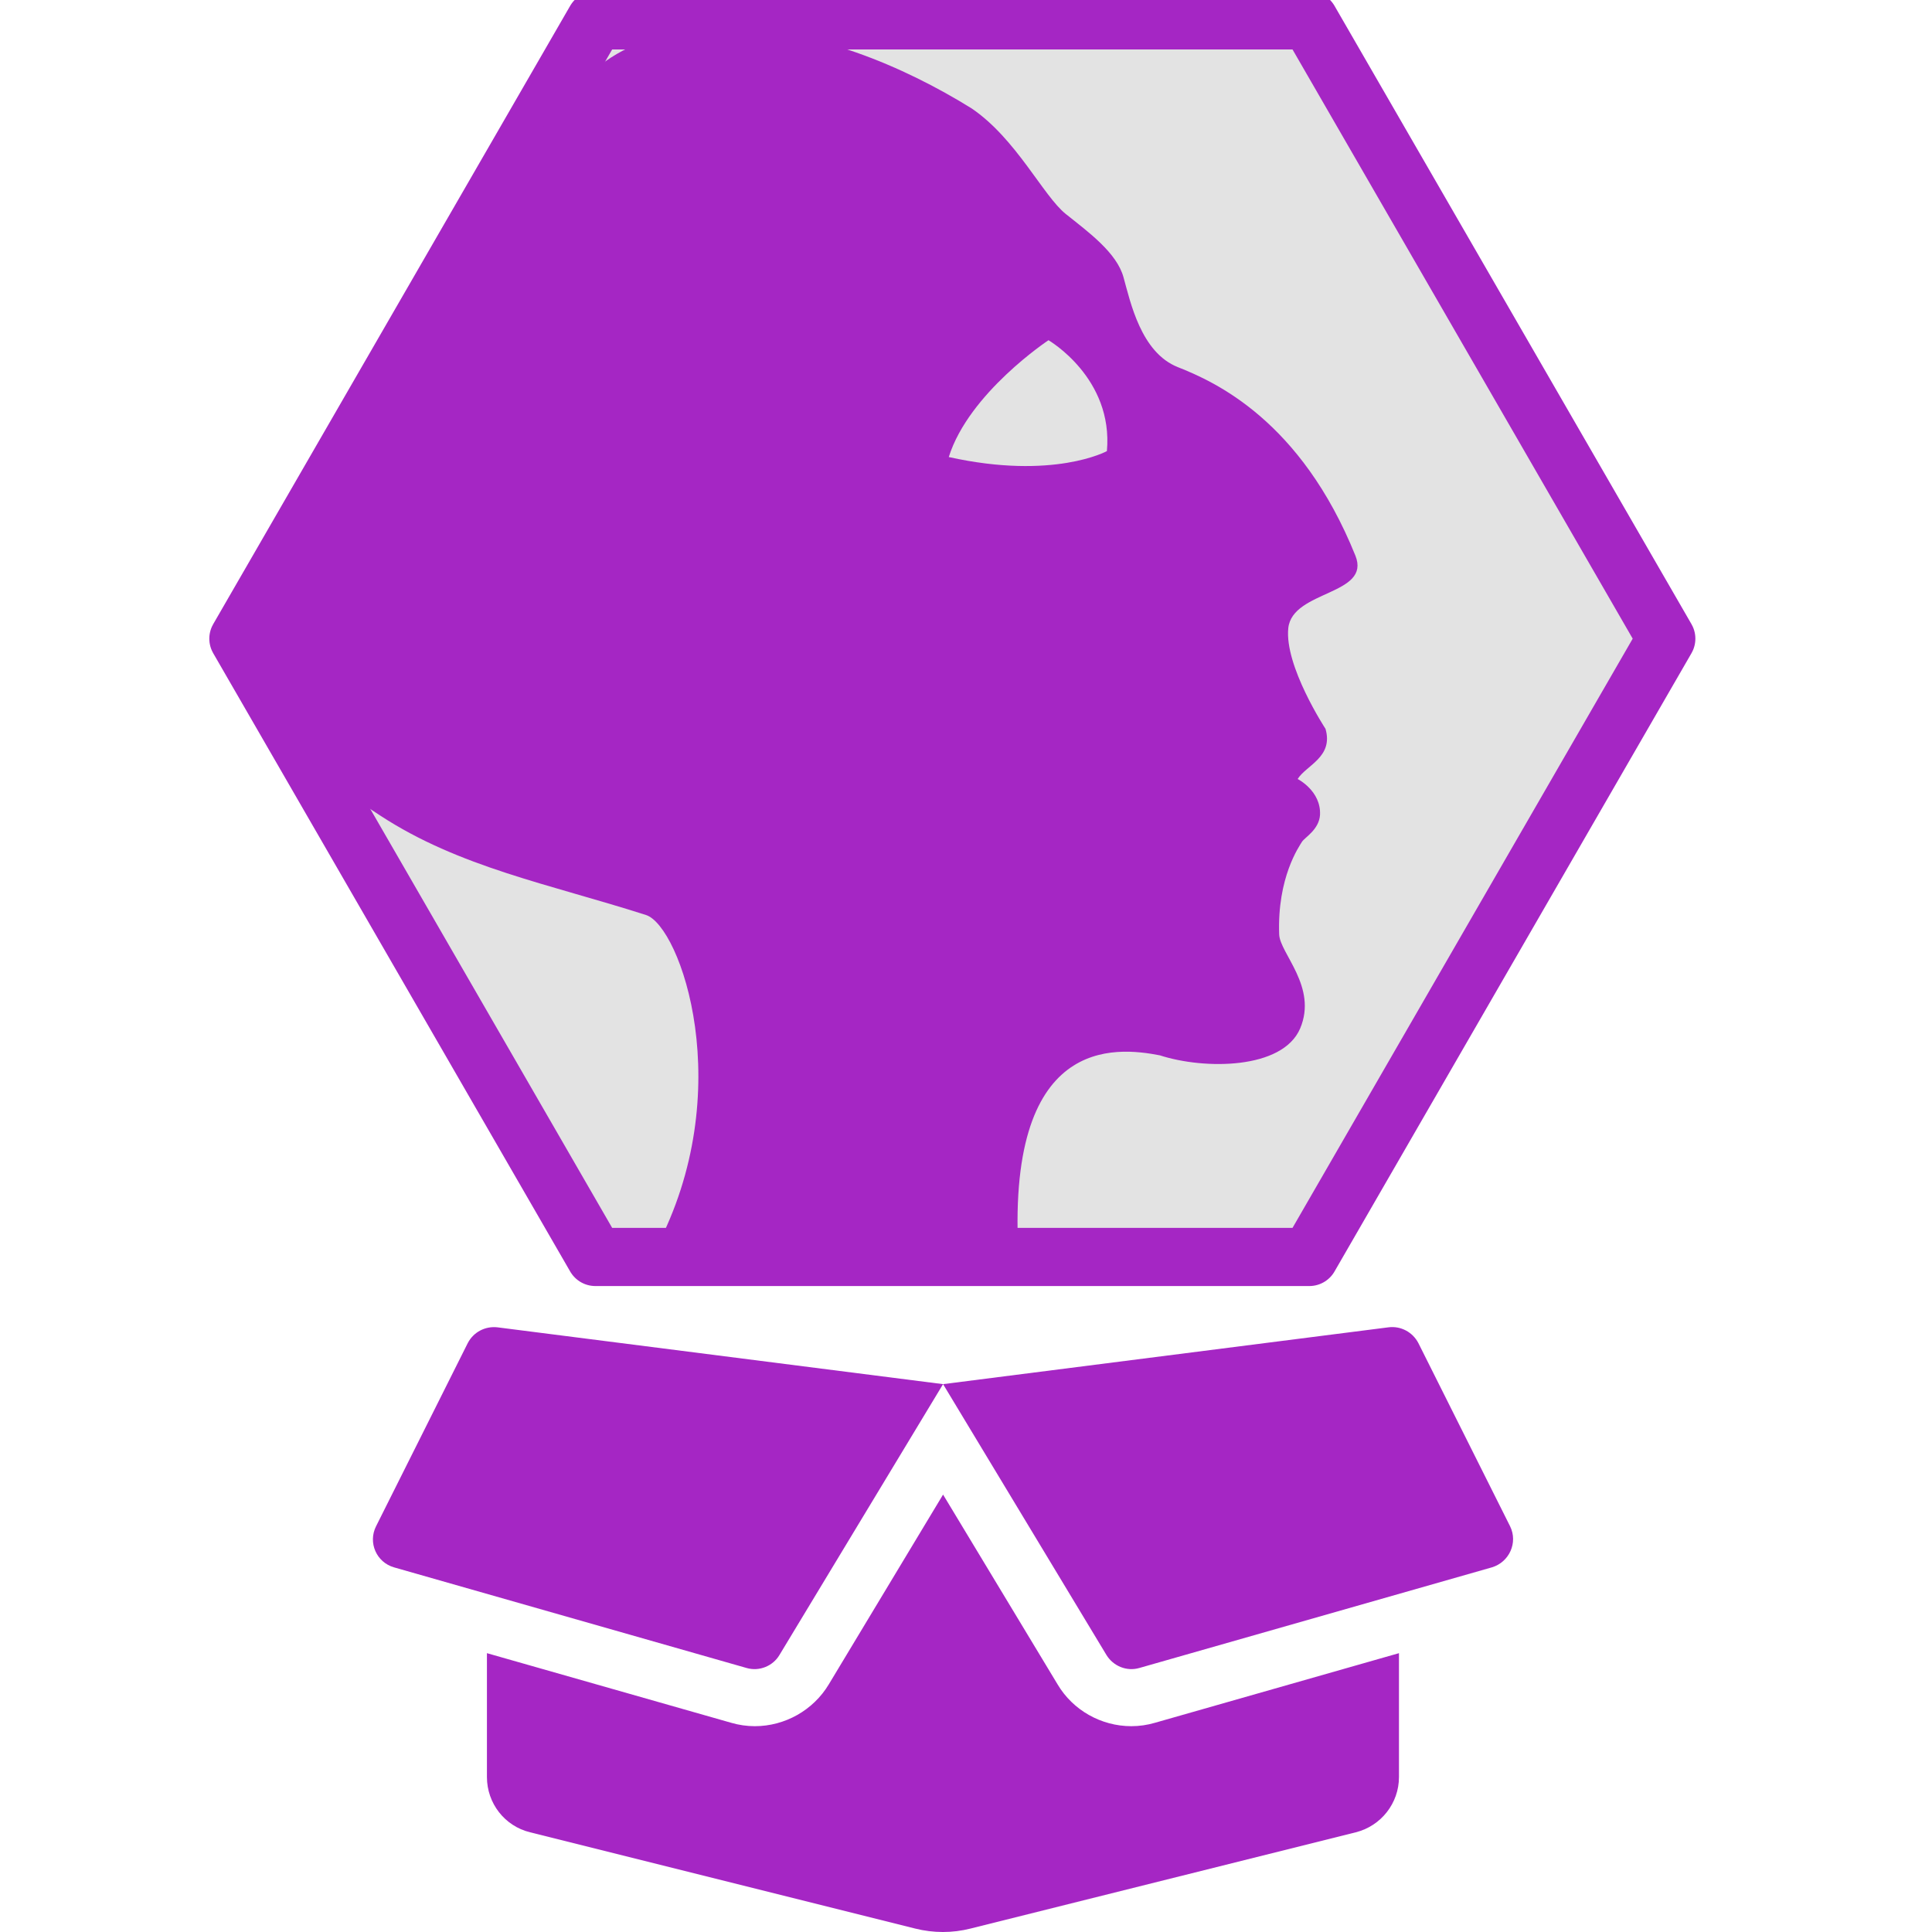 <?xml version="1.0" encoding="UTF-8" standalone="no"?>
<!-- Created with Inkscape (http://www.inkscape.org/) -->

<svg
   width="32"
   height="32"
   viewBox="0 0 8.467 8.467"
   version="1.1"
   id="svg8"
   inkscape:version="1.1.1 (3bf5ae0d25, 2021-09-20)"
   sodipodi:docname="ramses_install_icon.svg"
   inkscape:export-filename="D:\RxLab\src\RxOT\Ramses\Ramses-Installer\config\ramses_install.png"
   inkscape:export-xdpi="384"
   inkscape:export-ydpi="384"
   xmlns:inkscape="http://www.inkscape.org/namespaces/inkscape"
   xmlns:sodipodi="http://sodipodi.sourceforge.net/DTD/sodipodi-0.dtd"
   xmlns="http://www.w3.org/2000/svg"
   xmlns:svg="http://www.w3.org/2000/svg"
   xmlns:rdf="http://www.w3.org/1999/02/22-rdf-syntax-ns#"
   xmlns:cc="http://creativecommons.org/ns#"
   xmlns:dc="http://purl.org/dc/elements/1.1/">
  <defs
     id="defs2">
    <style
       id="style1399">.cls-1{fill:#e3e3e3;}</style>
    <style
       id="style1399-4">.cls-1{fill:#e3e3e3;}</style>
    <style
       id="style1399-8">.cls-1{fill:#e3e3e3;}</style>
    <style
       id="style1399-4-5">.cls-1{fill:#e3e3e3;}</style>
    <style
       id="style1399-0">.cls-1{fill:#e3e3e3;}</style>
    <style
       id="style854">.cls-1{fill:#e3e3e3;}</style>
    <style
       id="style1399-84">.cls-1{fill:#e3e3e3;}</style>
    <style
       id="style1399-4-8">.cls-1{fill:#e3e3e3;}</style>
    <style
       id="style1399-8-10">.cls-1{fill:#e3e3e3;}</style>
    <style
       id="style1399-4-5-3">.cls-1{fill:#e3e3e3;}</style>
    <style
       id="style1399-0-0">.cls-1{fill:#e3e3e3;}</style>
    <style
       id="style1399-5">.cls-1{fill:#e3e3e3;}</style>
    <style
       id="style1399-4-6">.cls-1{fill:#e3e3e3;}</style>
    <style
       id="style1399-8-1">.cls-1{fill:#e3e3e3;}</style>
    <style
       id="style1399-4-5-1">.cls-1{fill:#e3e3e3;}</style>
    <style
       id="style1399-0-5">.cls-1{fill:#e3e3e3;}</style>
    <style
       id="style2">.a{filter:url(#a);}.b{fill:#710132;}.c{fill:#e3e3e3;}</style>
    <filter
       name="AI_FlouGaussien_4"
       id="a">
      <feGaussianBlur
         id="feGaussianBlur4"
         stdDeviation="4" />
    </filter>
    <style
       id="style2-1">.a{filter:url(#a);}.b{fill:#710132;}.c{fill:#e3e3e3;}</style>
    <filter
       name="AI_FlouGaussien_4"
       id="a-3">
      <feGaussianBlur
         id="feGaussianBlur4-3"
         stdDeviation="4" />
    </filter>
    <style
       id="style2-4">.a{filter:url(#a);}.b{fill:#710132;}.c{fill:#e3e3e3;}</style>
    <filter
       name="AI_FlouGaussien_4"
       id="a-6">
      <feGaussianBlur
         id="feGaussianBlur4-4"
         stdDeviation="4" />
    </filter>
    <style
       id="style2-5">.a{filter:url(#a);}.b{fill:#710132;}.c{fill:#e3e3e3;}</style>
    <filter
       name="AI_FlouGaussien_4"
       id="a-9">
      <feGaussianBlur
         id="feGaussianBlur4-5"
         stdDeviation="4" />
    </filter>
    <style
       id="style2-1-7">.a{filter:url(#a);}.b{fill:#710132;}.c{fill:#e3e3e3;}</style>
    <filter
       name="AI_FlouGaussien_4"
       id="a-3-2">
      <feGaussianBlur
         id="feGaussianBlur4-3-9"
         stdDeviation="4" />
    </filter>
  </defs>
  <sodipodi:namedview
     id="base"
     pagecolor="#ffffff"
     bordercolor="#666666"
     borderopacity="1.0"
     inkscape:pageopacity="0.0"
     inkscape:pageshadow="2"
     inkscape:zoom="11.313708"
     inkscape:cx="11.888233"
     inkscape:cy="21.345787"
     inkscape:document-units="mm"
     inkscape:current-layer="svg8"
     showgrid="false"
     units="px"
     inkscape:window-width="1282"
     inkscape:window-height="1081"
     inkscape:window-x="689"
     inkscape:window-y="152"
     inkscape:window-maximized="0"
     inkscape:snap-bbox="true"
     inkscape:bbox-paths="true"
     inkscape:bbox-nodes="true"
     inkscape:snap-bbox-edge-midpoints="true"
     inkscape:snap-bbox-midpoints="true"
     inkscape:snap-nodes="true"
     inkscape:snap-others="true"
     inkscape:snap-object-midpoints="true"
     inkscape:snap-page="true"
     inkscape:pagecheckerboard="0"
     inkscape:snap-global="false" />
  <path
     sodipodi:type="star"
     style="fill:#e3e3e3;fill-opacity:1;stroke:#a526c4;stroke-width:21.245;stroke-linejoin:round;stroke-miterlimit:4;stroke-dasharray:none;stroke-opacity:1"
     id="path845"
     inkscape:flatsided="true"
     sodipodi:sides="6"
     sodipodi:cx="-85.862968"
     sodipodi:cy="16.162441"
     sodipodi:r1="260.73874"
     sodipodi:r2="225.80638"
     sodipodi:arg1="1.0471976"
     sodipodi:arg2="1.5707963"
     inkscape:rounded="0"
     inkscape:randomized="0"
     d="m 44.506,241.969 -260.739,-1e-5 -130.369,-225.806 130.369,-225.806 260.739,2e-5 130.369,225.806 z"
     transform="matrix(0.012,0,0,0.012,5.204,2.605)" />
  <path
     sodipodi:nodetypes="saascccsscsccssssscccsccccc"
     inkscape:connector-curvature="0"
     id="circle15-1"
     d="M 1.236,2.416 C 1.056,2.726 1.067,2.826 1.128,3.022 c 0.075,0.246 0.323,0.412 0.538,0.552 0.347,0.227 0.74,0.3 1.165,0.436 0.151,0.048 0.408,0.772 0.043,1.462 0.743,0.06 1.055,0.029 1.591,0.053 C 4.401,4.532 4.891,4.588 5.083,4.625 5.277,4.688 5.621,4.688 5.698,4.507 5.775,4.325 5.609,4.178 5.606,4.095 5.597,3.845 5.694,3.709 5.706,3.689 5.718,3.67 5.781,3.636 5.785,3.571 5.79,3.466 5.687,3.414 5.687,3.414 5.724,3.354 5.845,3.318 5.809,3.194 c 0,0 -0.181,-0.276 -0.163,-0.442 C 5.665,2.586 6.01,2.609 5.94,2.435 5.701,1.842 5.324,1.673 5.162,1.609 5,1.545 4.954,1.323 4.924,1.216 4.895,1.108 4.77,1.017 4.671,0.938 4.572,0.859 4.454,0.608 4.258,0.475 3.96,0.29 3.562,0.121 3.194,0.132 2.826,0.144 2.619,0.18 2.299,0.676 2.017,1.148 1.706,1.602 1.236,2.416 Z M 4.595,1.491 c 0,0 0.285,0.165 0.256,0.486 0,0 -0.233,0.128 -0.693,0.026 C 4.246,1.722 4.595,1.491 4.595,1.491 Z"
     style="display:inline;fill:#a526c4;fill-opacity:1;stroke-width:0.015" />
  <path
     style="fill:#a526c4;fill-opacity:1;stroke:none;stroke-width:0.008;stroke-miterlimit:4;stroke-dasharray:none;stroke-opacity:1"
     inkscape:connector-curvature="0"
     d="m 4.958,7.565 c -0.132,0 -0.256,-0.07 -0.323,-0.183 L 4.133,6.55 3.632,7.382 C 3.564,7.495 3.44,7.565 3.308,7.565 c -0.035,0 -0.07,-0.005 -0.104,-0.015 L 2.134,7.245 v 0.543 c 0,0.115 0.078,0.215 0.189,0.242 l 1.688,0.422 c 0.08,0.02 0.163,0.02 0.242,0 L 5.942,8.03 C 6.053,8.002 6.131,7.902 6.131,7.788 V 7.245 L 5.062,7.55 c -0.034,0.01 -0.069,0.015 -0.104,0.015 z M 6.618,6.689 6.216,5.886 C 6.191,5.838 6.139,5.81 6.085,5.817 L 4.133,6.066 4.849,7.253 c 0.03,0.049 0.089,0.073 0.144,0.057 l 1.545,-0.441 c 0.077,-0.023 0.115,-0.109 0.08,-0.18 z M 2.05,5.886 1.648,6.689 c -0.036,0.072 0.002,0.158 0.079,0.18 l 1.545,0.441 c 0.055,0.016 0.115,-0.008 0.144,-0.057 L 4.133,6.066 2.18,5.817 c -0.054,-0.006 -0.105,0.021 -0.13,0.069 z"
     id="path1095"
     sodipodi:nodetypes="scccsccsccccsccscccccccccccccccc" />
</svg>
